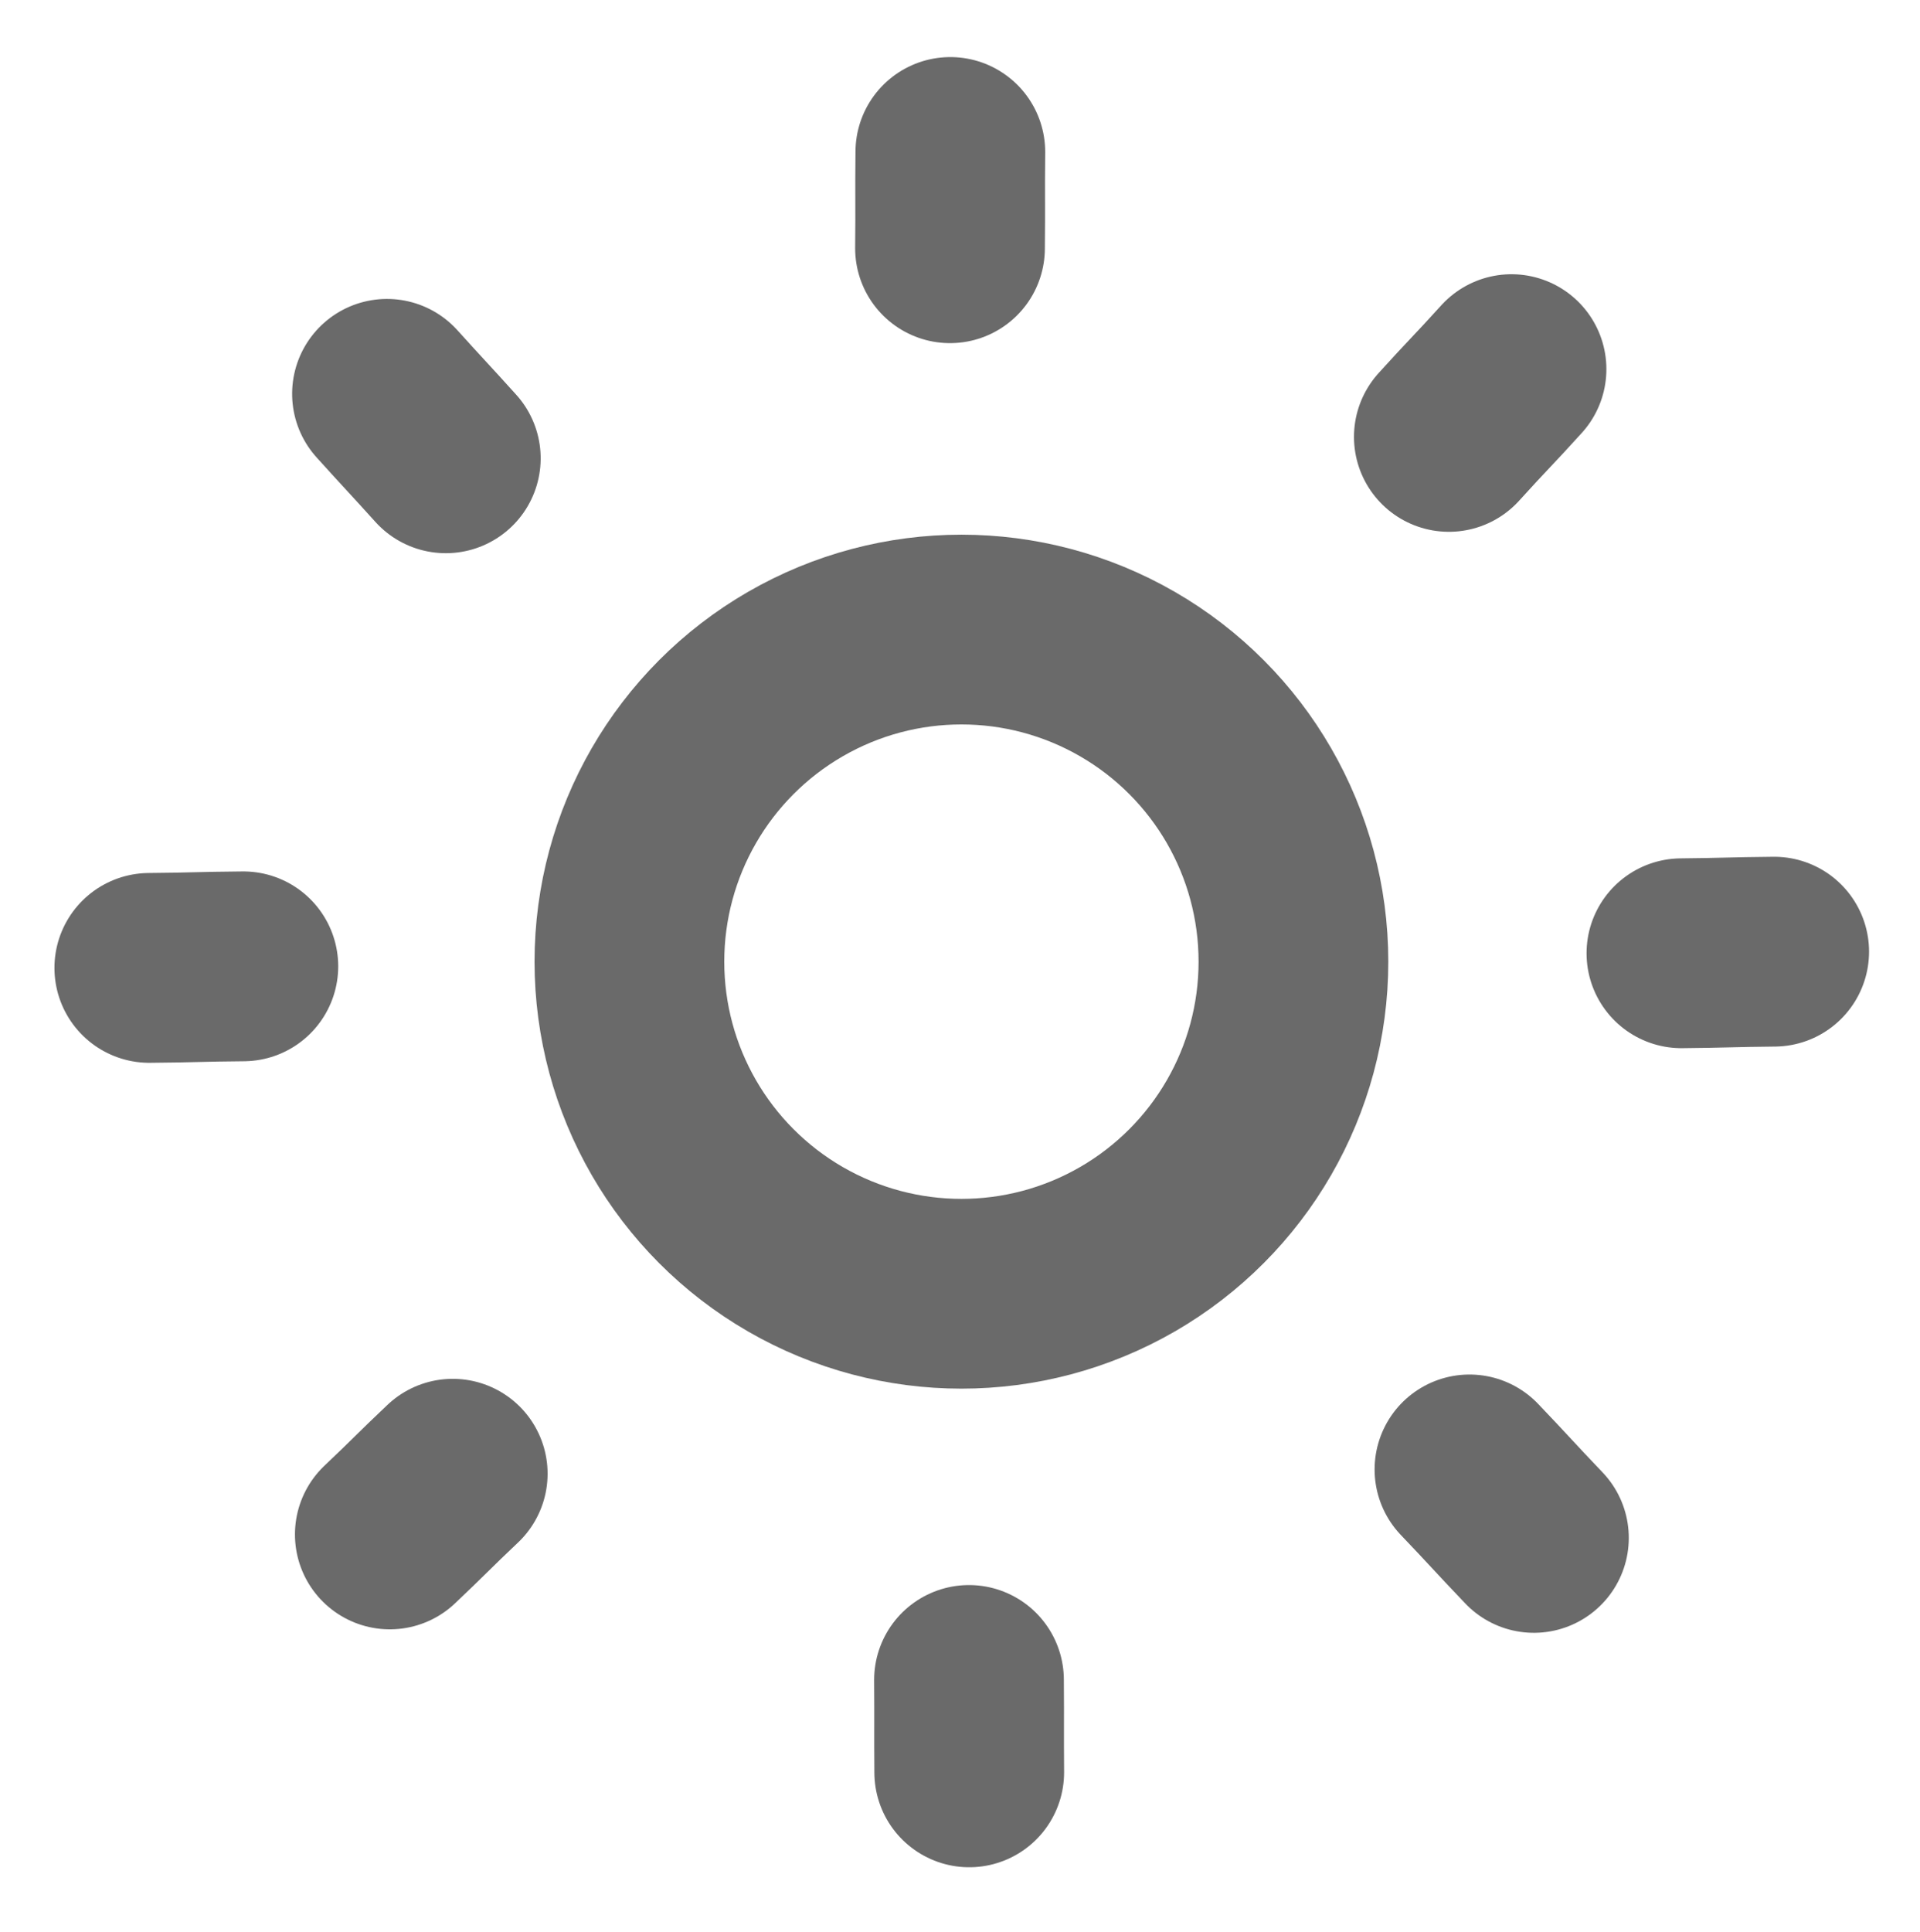 <?xml version="1.0" standalone="no"?>
<!DOCTYPE svg PUBLIC "-//W3C//DTD SVG 20010904//EN" "http://www.w3.org/TR/2001/REC-SVG-20010904/DTD/svg10.dtd">

<svg xmlns="http://www.w3.org/2000/svg" 
    xmlns:xlink="http://www.w3.org/1999/xlink"
    width="242.88pt"
    height="244.32pt"
    viewBox="0 0 242.88 244.32">
<defs/>

<circle id="shape0"
  transform="matrix(1 0 0 1 79.62 79.62)"
  r="42"
  cx="42"
  cy="42"
  fill="none"
  stroke="#6a6a6a"
  stroke-width="24"
  stroke-linecap="square"
  stroke-linejoin="bevel"/>

<path id="shape1"
  transform="matrix(1 0 0 1 120.176 19.219)"
  fill="none"
  stroke="#6a6a6a"
  stroke-width="24"
  stroke-linecap="round"
  stroke-linejoin="bevel"
  d="M0.042 0C-0.018 5.701 0.06 6.476 0 12.177"/>

<path id="shape2"
  transform="matrix(-1 0 0 1 122.608 212.46)"
  fill="none"
  stroke="#6a6a6a"
  stroke-width="24"
  stroke-linecap="round"
  stroke-linejoin="bevel"
  d="M0.03 0C-0.012 5.472 0.042 6.216 0 11.689"/>

<path id="shape3"
  transform="matrix(-0.731 -0.683 -0.683 0.731 191.247 46.729)"
  fill="none"
  stroke="#6a6a6a"
  stroke-width="24"
  stroke-linecap="round"
  stroke-linejoin="bevel"
  d="M0.06 0C-0.025 5.459 0.085 6.2 0 11.659"/>

<path id="shape4"
  transform="matrix(0.731 -0.683 -0.683 -0.731 194.005 194.523)"
  fill="none"
  stroke="#6a6a6a"
  stroke-width="24"
  stroke-linecap="round"
  stroke-linejoin="bevel"
  d="M0.042 0C-0.018 5.561 0.06 6.317 0 11.879"/>

<path id="shape5"
  transform="matrix(0.737 -0.676 0.676 0.737 48.933 49.827)"
  fill="none"
  stroke="#6a6a6a"
  stroke-width="24"
  stroke-linecap="round"
  stroke-linejoin="bevel"
  d="M0.03 0C-0.012 5.167 0.042 5.87 0 11.037"/>

<path id="shape6"
  transform="matrix(-0.698 -0.716 0.716 -0.698 49.35 194.1)" 
  fill="none"
  stroke="#6a6a6a"
  stroke-width="24"
  stroke-linecap="round"
  stroke-linejoin="bevel"
  d="M0.056 0C-0.023 5.18 0.079 5.884 0 11.064"/>

<path id="shape7"
  transform="matrix(0.021 1 -1 0.021 224.431 120.312)"
  fill="none"
  stroke="#6a6a6a"
  stroke-width="24"
  stroke-linecap="round"
  stroke-linejoin="bevel"
  d="M0.045 0C-0.019 5.492 0.064 6.238 0 11.729"/>

<path id="shape8"
  transform="matrix(0.021 1 -1 0.021 30.78 122.16)"
  fill="none"
  stroke="#6a6a6a"
  stroke-width="24"
  stroke-linecap="round"
  stroke-linejoin="bevel"
  d="M0.052 0C-0.021 5.567 0.073 6.323 0 11.89"/>

</svg>

